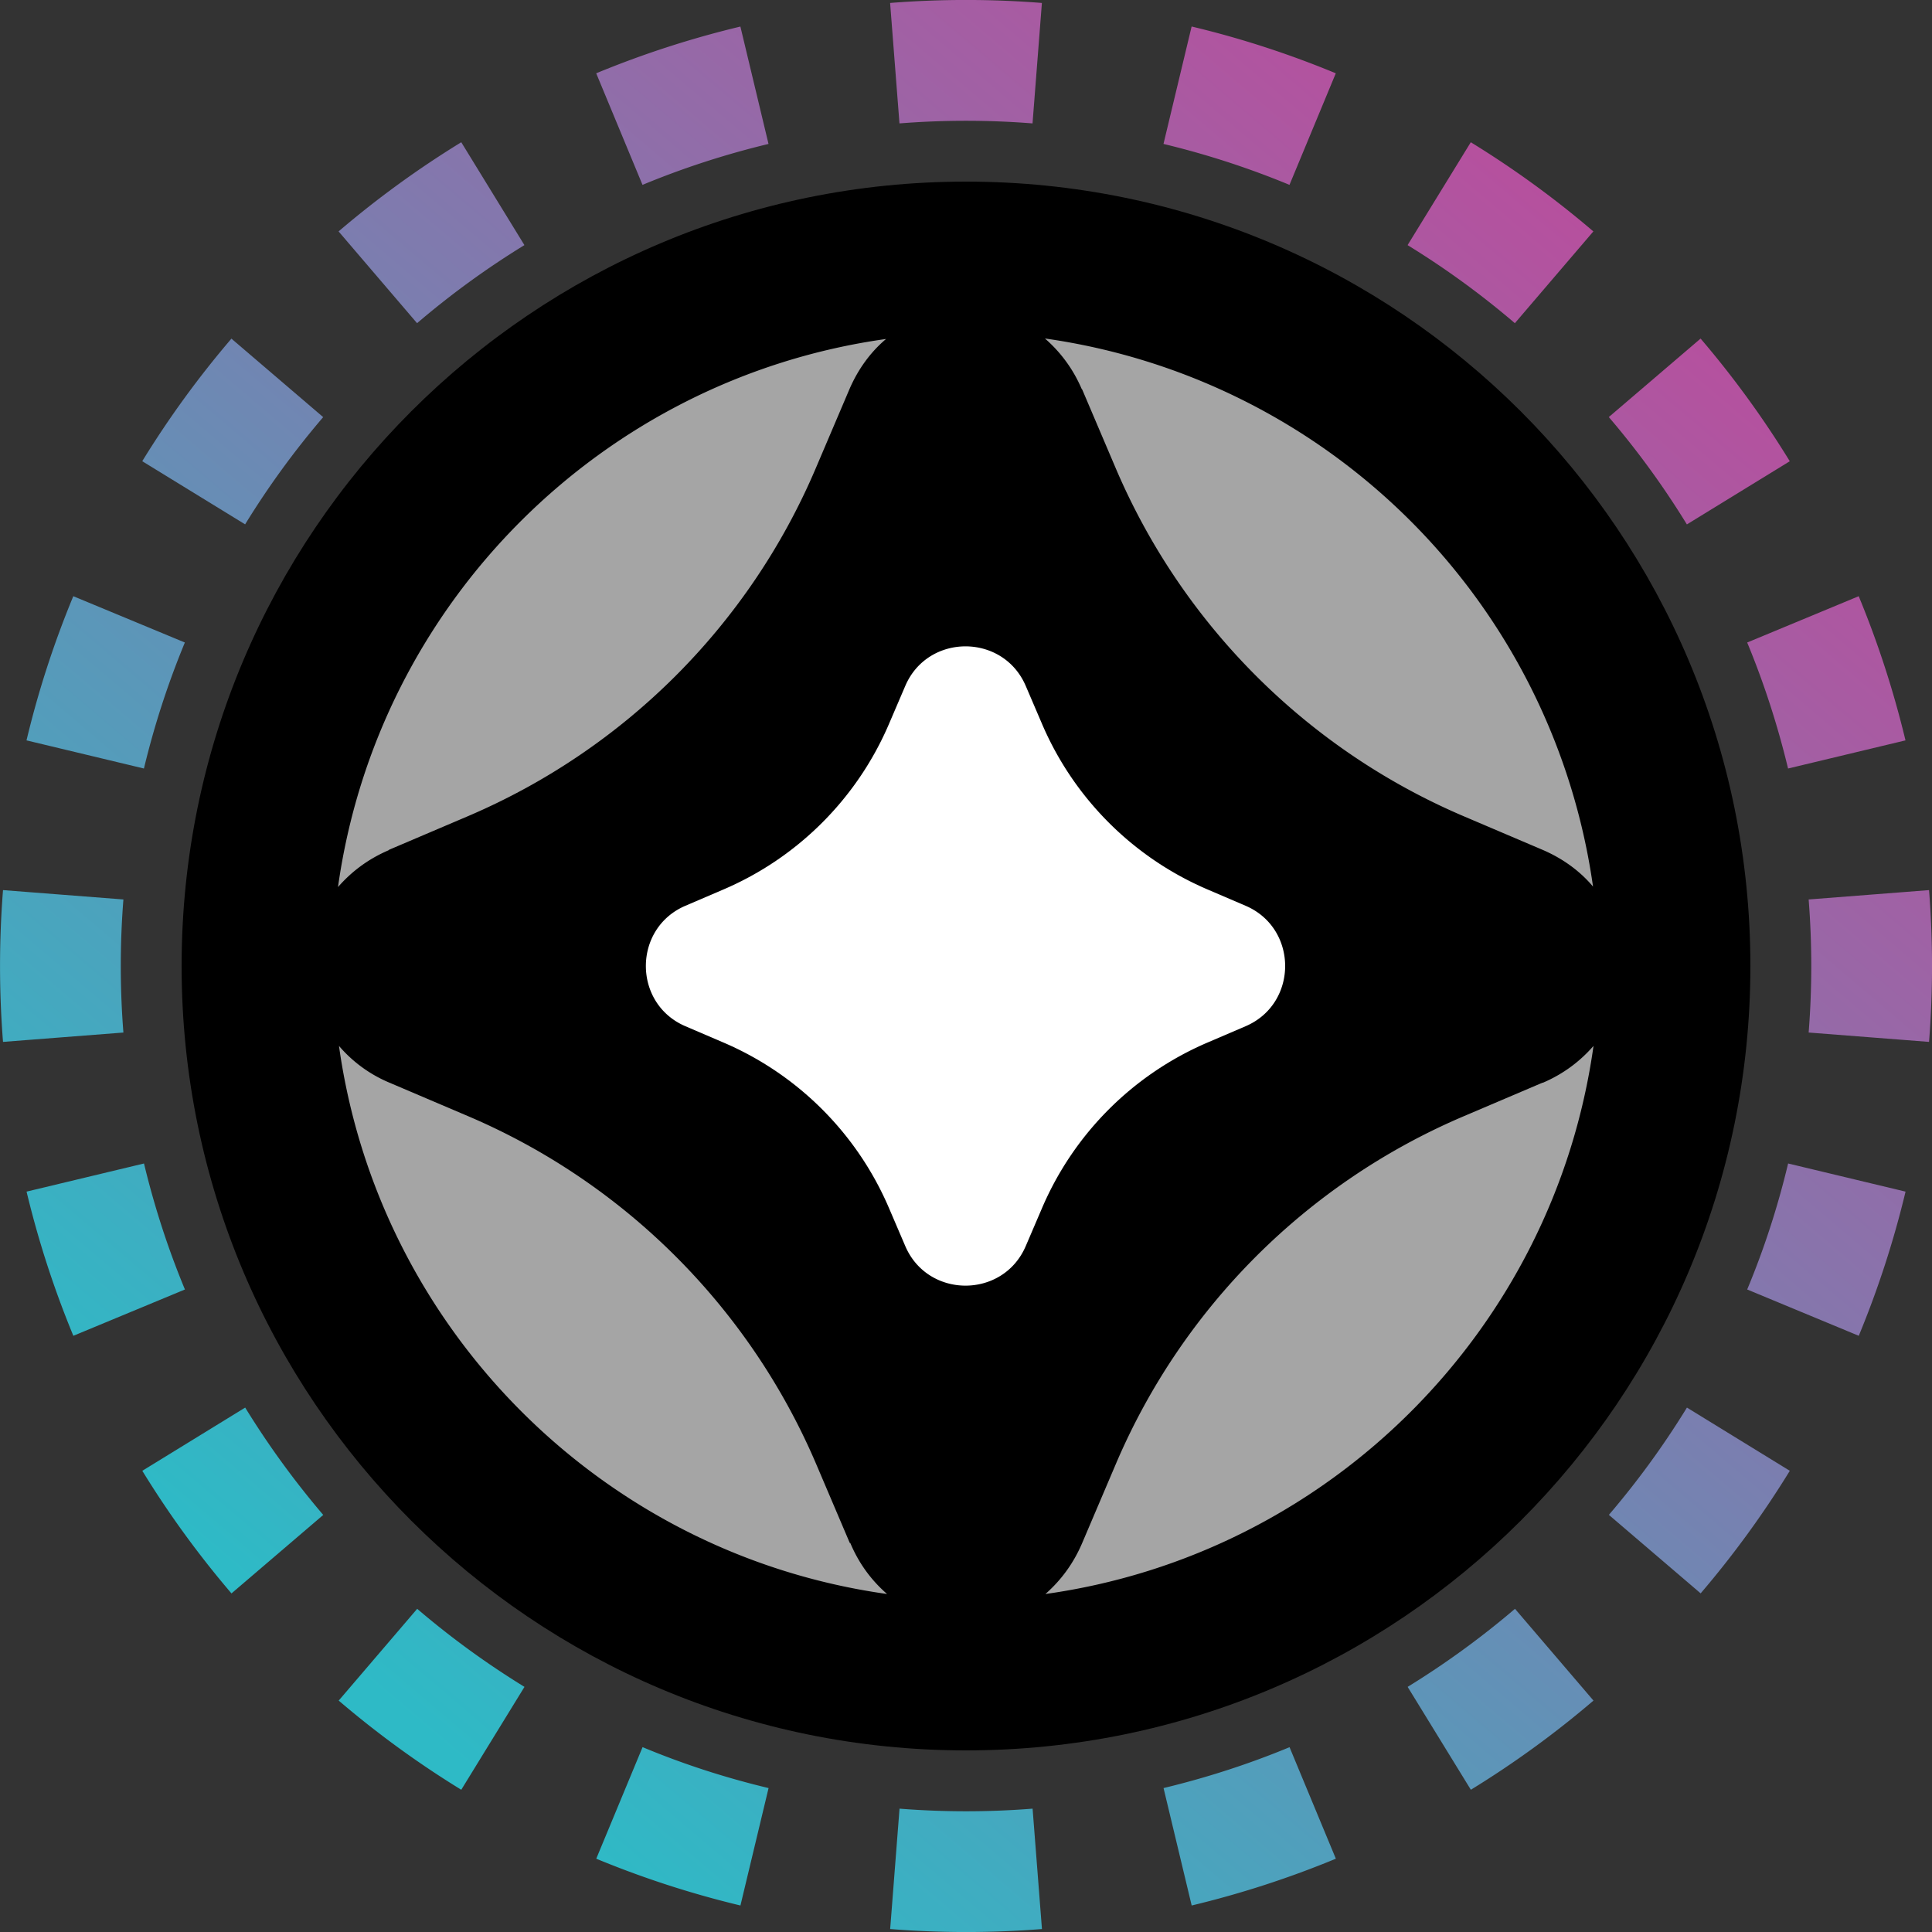 <svg xmlns="http://www.w3.org/2000/svg" width="32" height="32" fill="none" viewBox="0 0 32 32"><rect x="0" y="0" width="32" height="32" fill="#333333" stroke="none"/><path fill="url(#stargatetoken__paint0_linear_42_5)" fill-rule="evenodd" d="m31.951 17.257-1.994-.155a14 14 0 0 0 0-2.204l1.994-.155a16 16 0 0 1 0 2.514m-.39-4.994-1.945.466q-.26-1.08-.677-2.087l1.847-.767q.478 1.154.775 2.388M29.644 7.64 27.94 8.686a14 14 0 0 0-1.293-1.778l1.52-1.3a16 16 0 0 1 1.477 2.031m-3.253-3.806-1.3 1.52a14 14 0 0 0-1.777-1.293l1.047-1.704q1.076.661 2.03 1.477m-4.266-2.619-.767 1.848a14 14 0 0 0-2.087-.678l.466-1.945c.822.196 1.62.457 2.388.775M17.257.05l-.155 1.994a14 14 0 0 0-2.204 0L14.743.049a16 16 0 0 1 2.514 0m-4.994.39.466 1.945q-1.08.26-2.087.678l-.767-1.848A16 16 0 0 1 12.263.44M7.64 2.356 8.686 4.06a14 14 0 0 0-1.778 1.293l-1.3-1.52A16 16 0 0 1 7.64 2.356M3.833 5.609l1.52 1.3A14 14 0 0 0 4.06 8.685L2.356 7.639q.661-1.076 1.477-2.03M1.214 9.875l1.848.767a14 14 0 0 0-.678 2.087l-1.945-.466c.196-.822.457-1.62.775-2.388M.05 14.743a16 16 0 0 0 0 2.514l1.994-.155a14 14 0 0 1 0-2.204zm.39 4.994 1.945-.466q.26 1.08.678 2.087l-1.848.767a16 16 0 0 1-.775-2.388m1.917 4.624 1.704-1.047q.579.941 1.293 1.778l-1.52 1.3a16 16 0 0 1-1.477-2.031m3.253 3.806 1.3-1.52q.835.714 1.777 1.293l-1.047 1.704a16 16 0 0 1-2.03-1.477m4.266 2.619.767-1.848q1.007.42 2.087.678l-.466 1.945a16 16 0 0 1-2.388-.775m4.868 1.165.155-1.994a14 14 0 0 0 2.204 0l.155 1.994a16 16 0 0 1-2.514 0m4.994-.39-.466-1.945q1.08-.26 2.087-.677l.767 1.847a16 16 0 0 1-2.388.775m4.624-1.917-1.047-1.704q.941-.579 1.778-1.293l1.3 1.52a16 16 0 0 1-2.031 1.477m3.806-3.253-1.52-1.3a14 14 0 0 0 1.293-1.777l1.704 1.047q-.661 1.076-1.477 2.03m2.619-4.266-1.848-.767q.42-1.007.678-2.087l1.945.466a16 16 0 0 1-.775 2.388" clip-rule="evenodd"/><g clip-path="url(#stargatetoken__circleClip)"><g style="transform:scale(.812);transform-origin:50% 50%"><g clip-path="url(#stargatetoken__clip0_298_1022)"><path fill="#000" d="M0 16C0 7.16 7.16 0 16 0s16 7.16 16 16-7.16 16-16 16S0 24.84 0 16"/><path fill="#A5A5A5" d="m18.37 4.24.69 1.62c1.36 3.18 3.9 5.72 7.08 7.08l1.62.69c.42.18.77.44 1.03.75A13.15 13.15 0 0 0 17.61 3.2c.31.27.57.61.75 1.03zM4.23 13.63l1.62-.69c3.18-1.36 5.72-3.89 7.08-7.08l.69-1.62c.18-.42.44-.77.75-1.03C8.58 4.02 4 8.6 3.19 14.39c.27-.31.61-.57 1.03-.75zm23.53 4.75-1.62.69a13.43 13.43 0 0 0-7.08 7.08l-.69 1.62c-.17.4-.42.75-.75 1.04 5.79-.81 10.37-5.39 11.18-11.18-.27.31-.61.57-1.03.75zm-14.13 9.39-.69-1.62c-1.36-3.18-3.9-5.72-7.08-7.08l-1.62-.69a2.75 2.75 0 0 1-1.03-.75C4.02 23.42 8.6 28 14.39 28.81c-.31-.27-.57-.61-.75-1.04z"/><path fill="#fff" d="m10.28 14.77.77-.33a6.42 6.42 0 0 0 3.38-3.38l.33-.77c.46-1.08 2-1.08 2.46 0l.33.77a6.42 6.42 0 0 0 3.38 3.38l.77.33c1.08.46 1.08 2 0 2.46l-.77.33a6.42 6.42 0 0 0-3.38 3.38l-.33.77c-.46 1.08-2 1.08-2.46 0l-.33-.77a6.42 6.42 0 0 0-3.38-3.38l-.77-.33c-1.08-.46-1.08-2 0-2.46"/></g><defs><clipPath id="stargatetoken__clip0_298_1022"><path fill="#fff" d="M0 0h32v32H0z"/></clipPath></defs></g></g><defs><linearGradient id="stargatetoken__paint0_linear_42_5" x1="26.976" x2="6.592" y1="4.32" y2="28.352" gradientUnits="userSpaceOnUse"><stop stop-color="#B6509E"/><stop offset="1" stop-color="#2EBAC6"/></linearGradient><clipPath id="stargatetoken__circleClip"><circle cx="16" cy="16" r="13"/></clipPath></defs></svg>